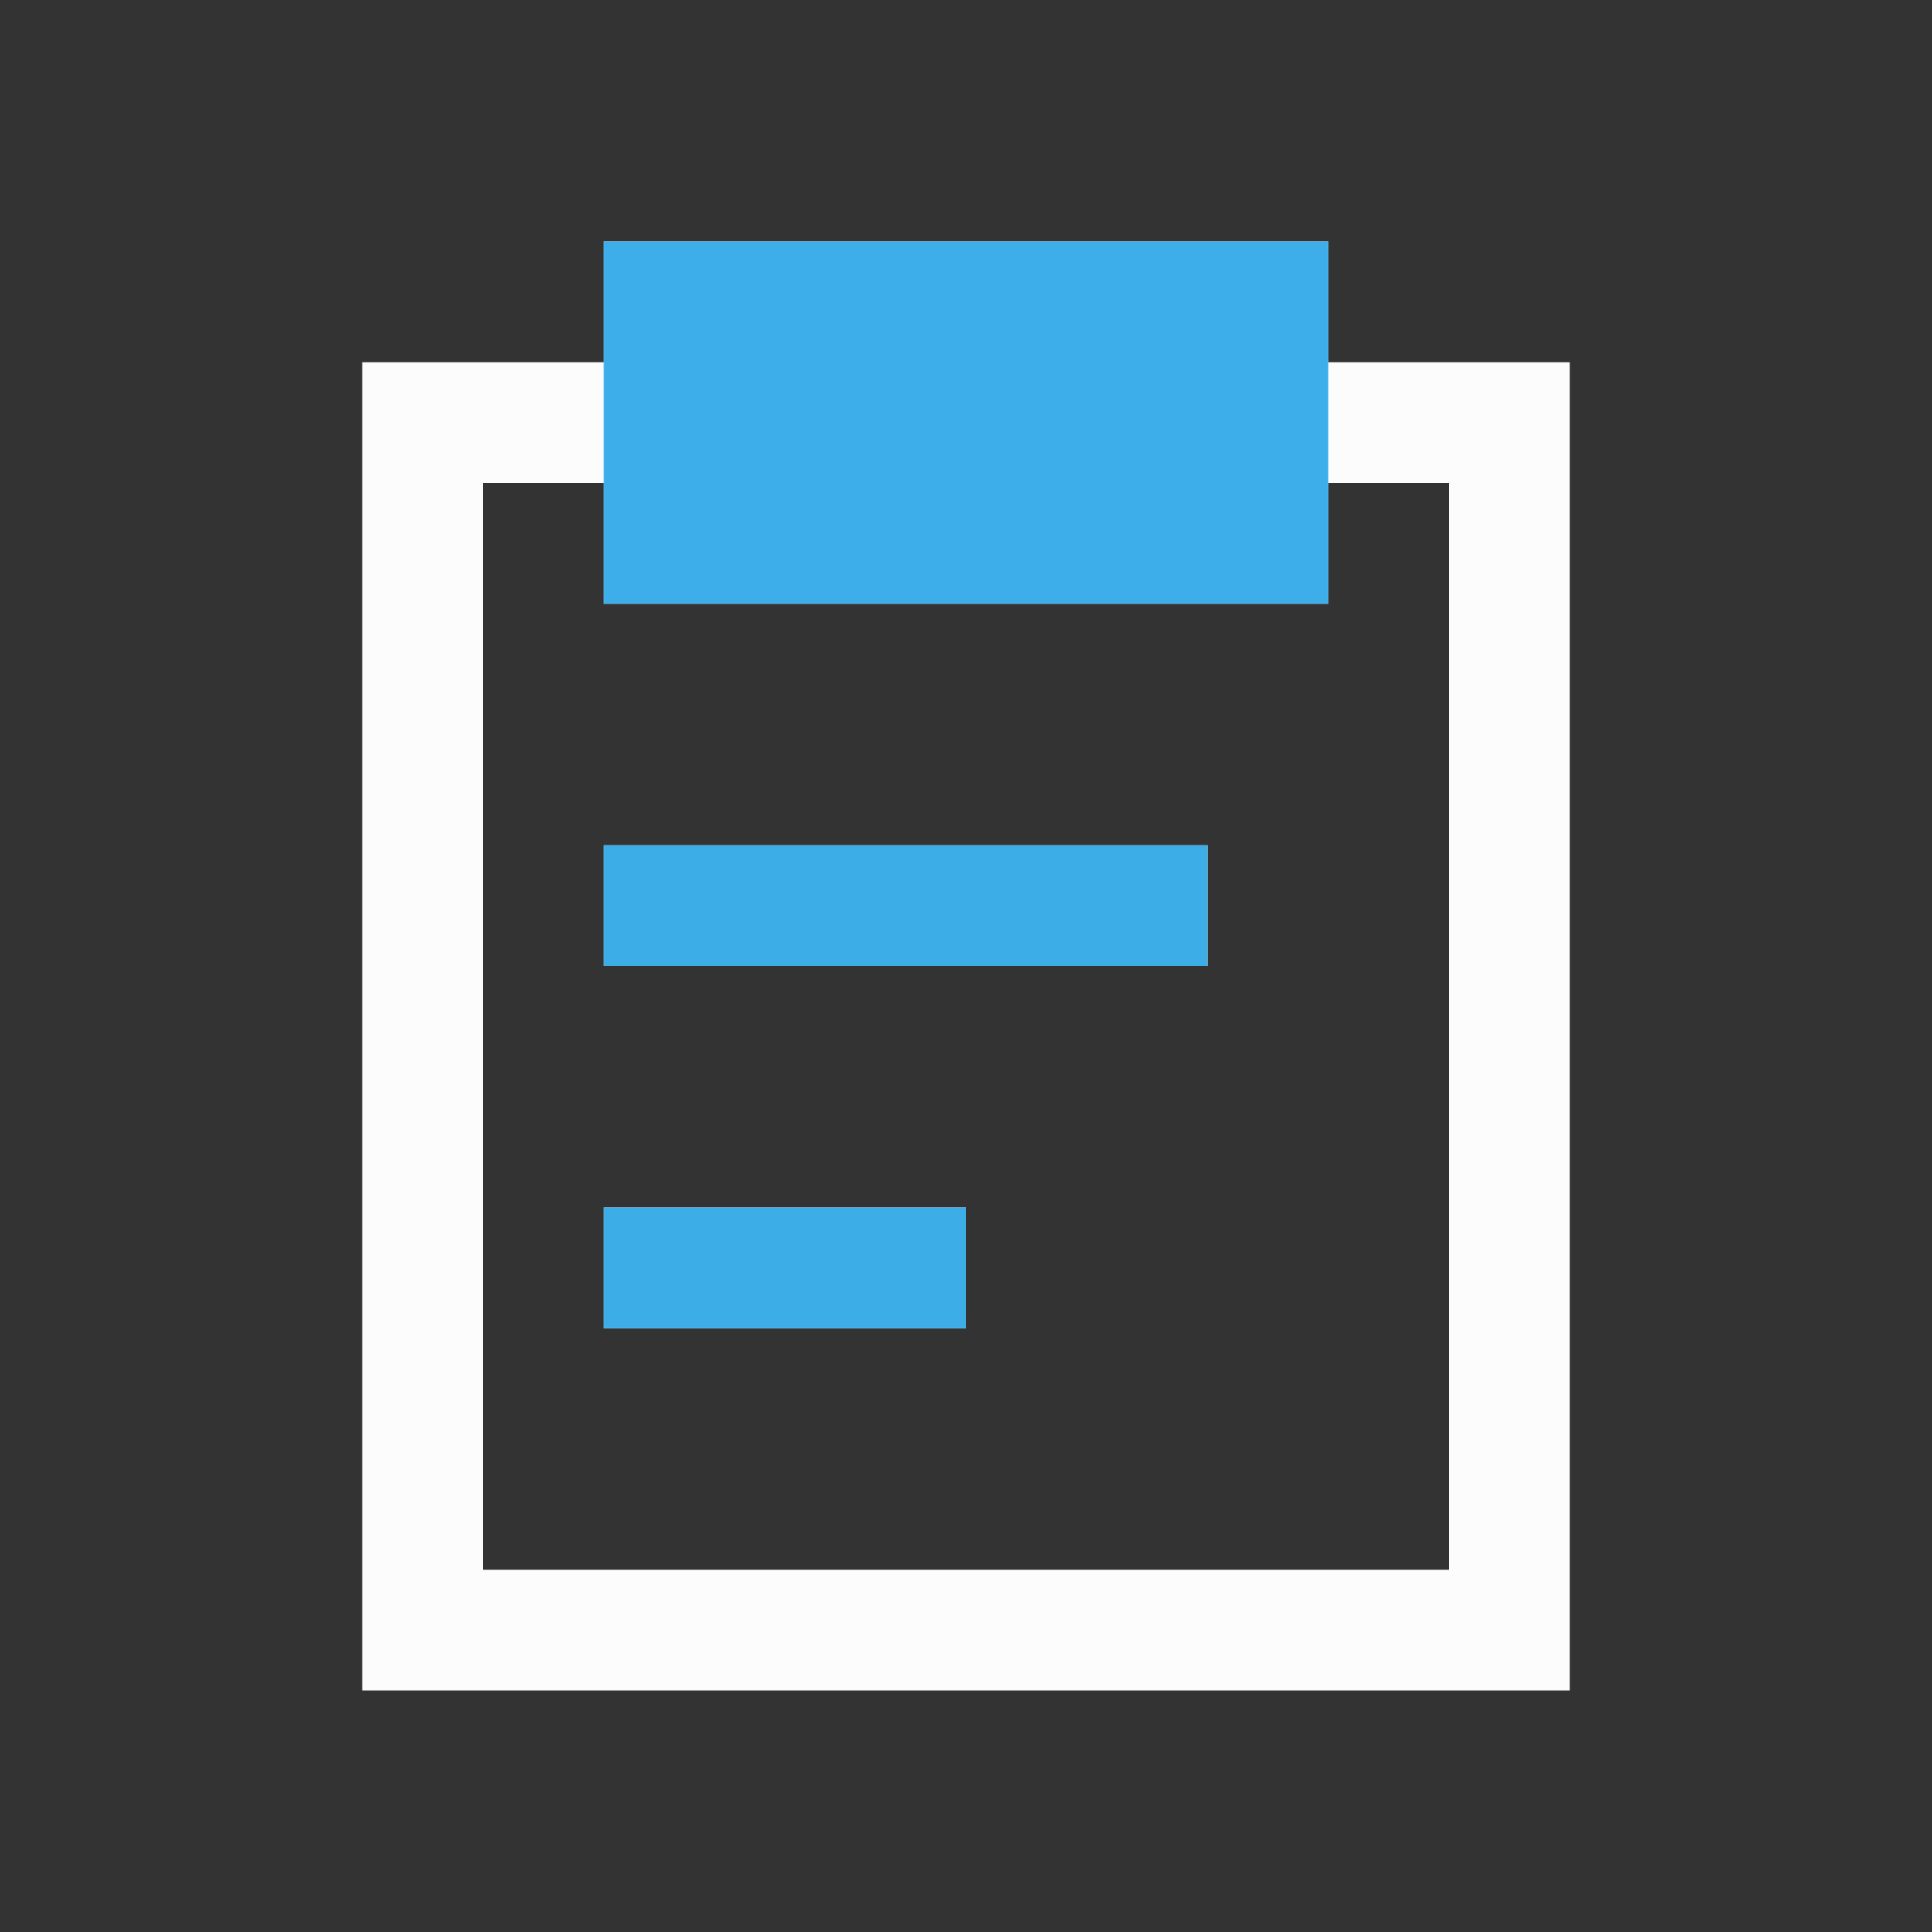 <?xml version="1.0" encoding="UTF-8" standalone="no"?>
<svg
   viewBox="0 0 16 16"
   version="1.1"
   id="svg6"
   sodipodi:docname="edit-paste.svg"
   inkscape:version="1.1.2 (0a00cf5339, 2022-02-04)"
   xmlns:inkscape="http://www.inkscape.org/namespaces/inkscape"
   xmlns:sodipodi="http://sodipodi.sourceforge.net/DTD/sodipodi-0.dtd"
   xmlns="http://www.w3.org/2000/svg"
   xmlns:svg="http://www.w3.org/2000/svg">
  <rect x="0" y="0" width="16" height="16" fill="#333333" stroke="none"/>
  <sodipodi:namedview
     id="namedview8"
     pagecolor="#ffffff"
     bordercolor="#666666"
     borderopacity="1.0"
     inkscape:pageshadow="2"
     inkscape:pageopacity="0.0"
     inkscape:pagecheckerboard="0"
     showgrid="false"
     inkscape:zoom="17.625"
     inkscape:cx="8.7943262"
     inkscape:cy="8.2836879"
     inkscape:window-width="1366"
     inkscape:window-height="696"
     inkscape:window-x="0"
     inkscape:window-y="0"
     inkscape:window-maximized="1"
     inkscape:current-layer="svg6" />
  <defs
     id="defs3051">
    <style
       type="text/css"
       id="current-color-scheme">.ColorScheme-Text { color: #fcfcfc; } </style>
  </defs>
  <path
     style="fill:currentColor;fill-opacity:1;stroke:none"
     d="M 5,2 V 3 H 3 v 11 h 4 1 4 1 V 13 9 3 H 11 V 2 Z M 4,4 h 1 v 1 h 6 V 4 h 1 v 2 6 1 H 8 7 4 V 12 6 Z m 1,3 v 1 h 5 V 7 Z m 0,3 v 1 h 3 v -1 z"
     class="ColorScheme-Text"
     id="path4"
     sodipodi:nodetypes="ccccccccccccccccccccccccccccccccccccccc" />
  <path
     d="m 5,7 v 1 h 5 V 7 Z m 0,3 v 1 h 3 v -1 z"
     style="color:#fcfcfc;fill:#3dade8;fill-opacity:1;stroke:none"
     id="path1330" />
  <rect
     style="opacity:1;fill:#3daee9;fill-opacity:1"
     id="rect1045"
     width="6"
     height="3"
     x="5"
     y="2" />
</svg>
